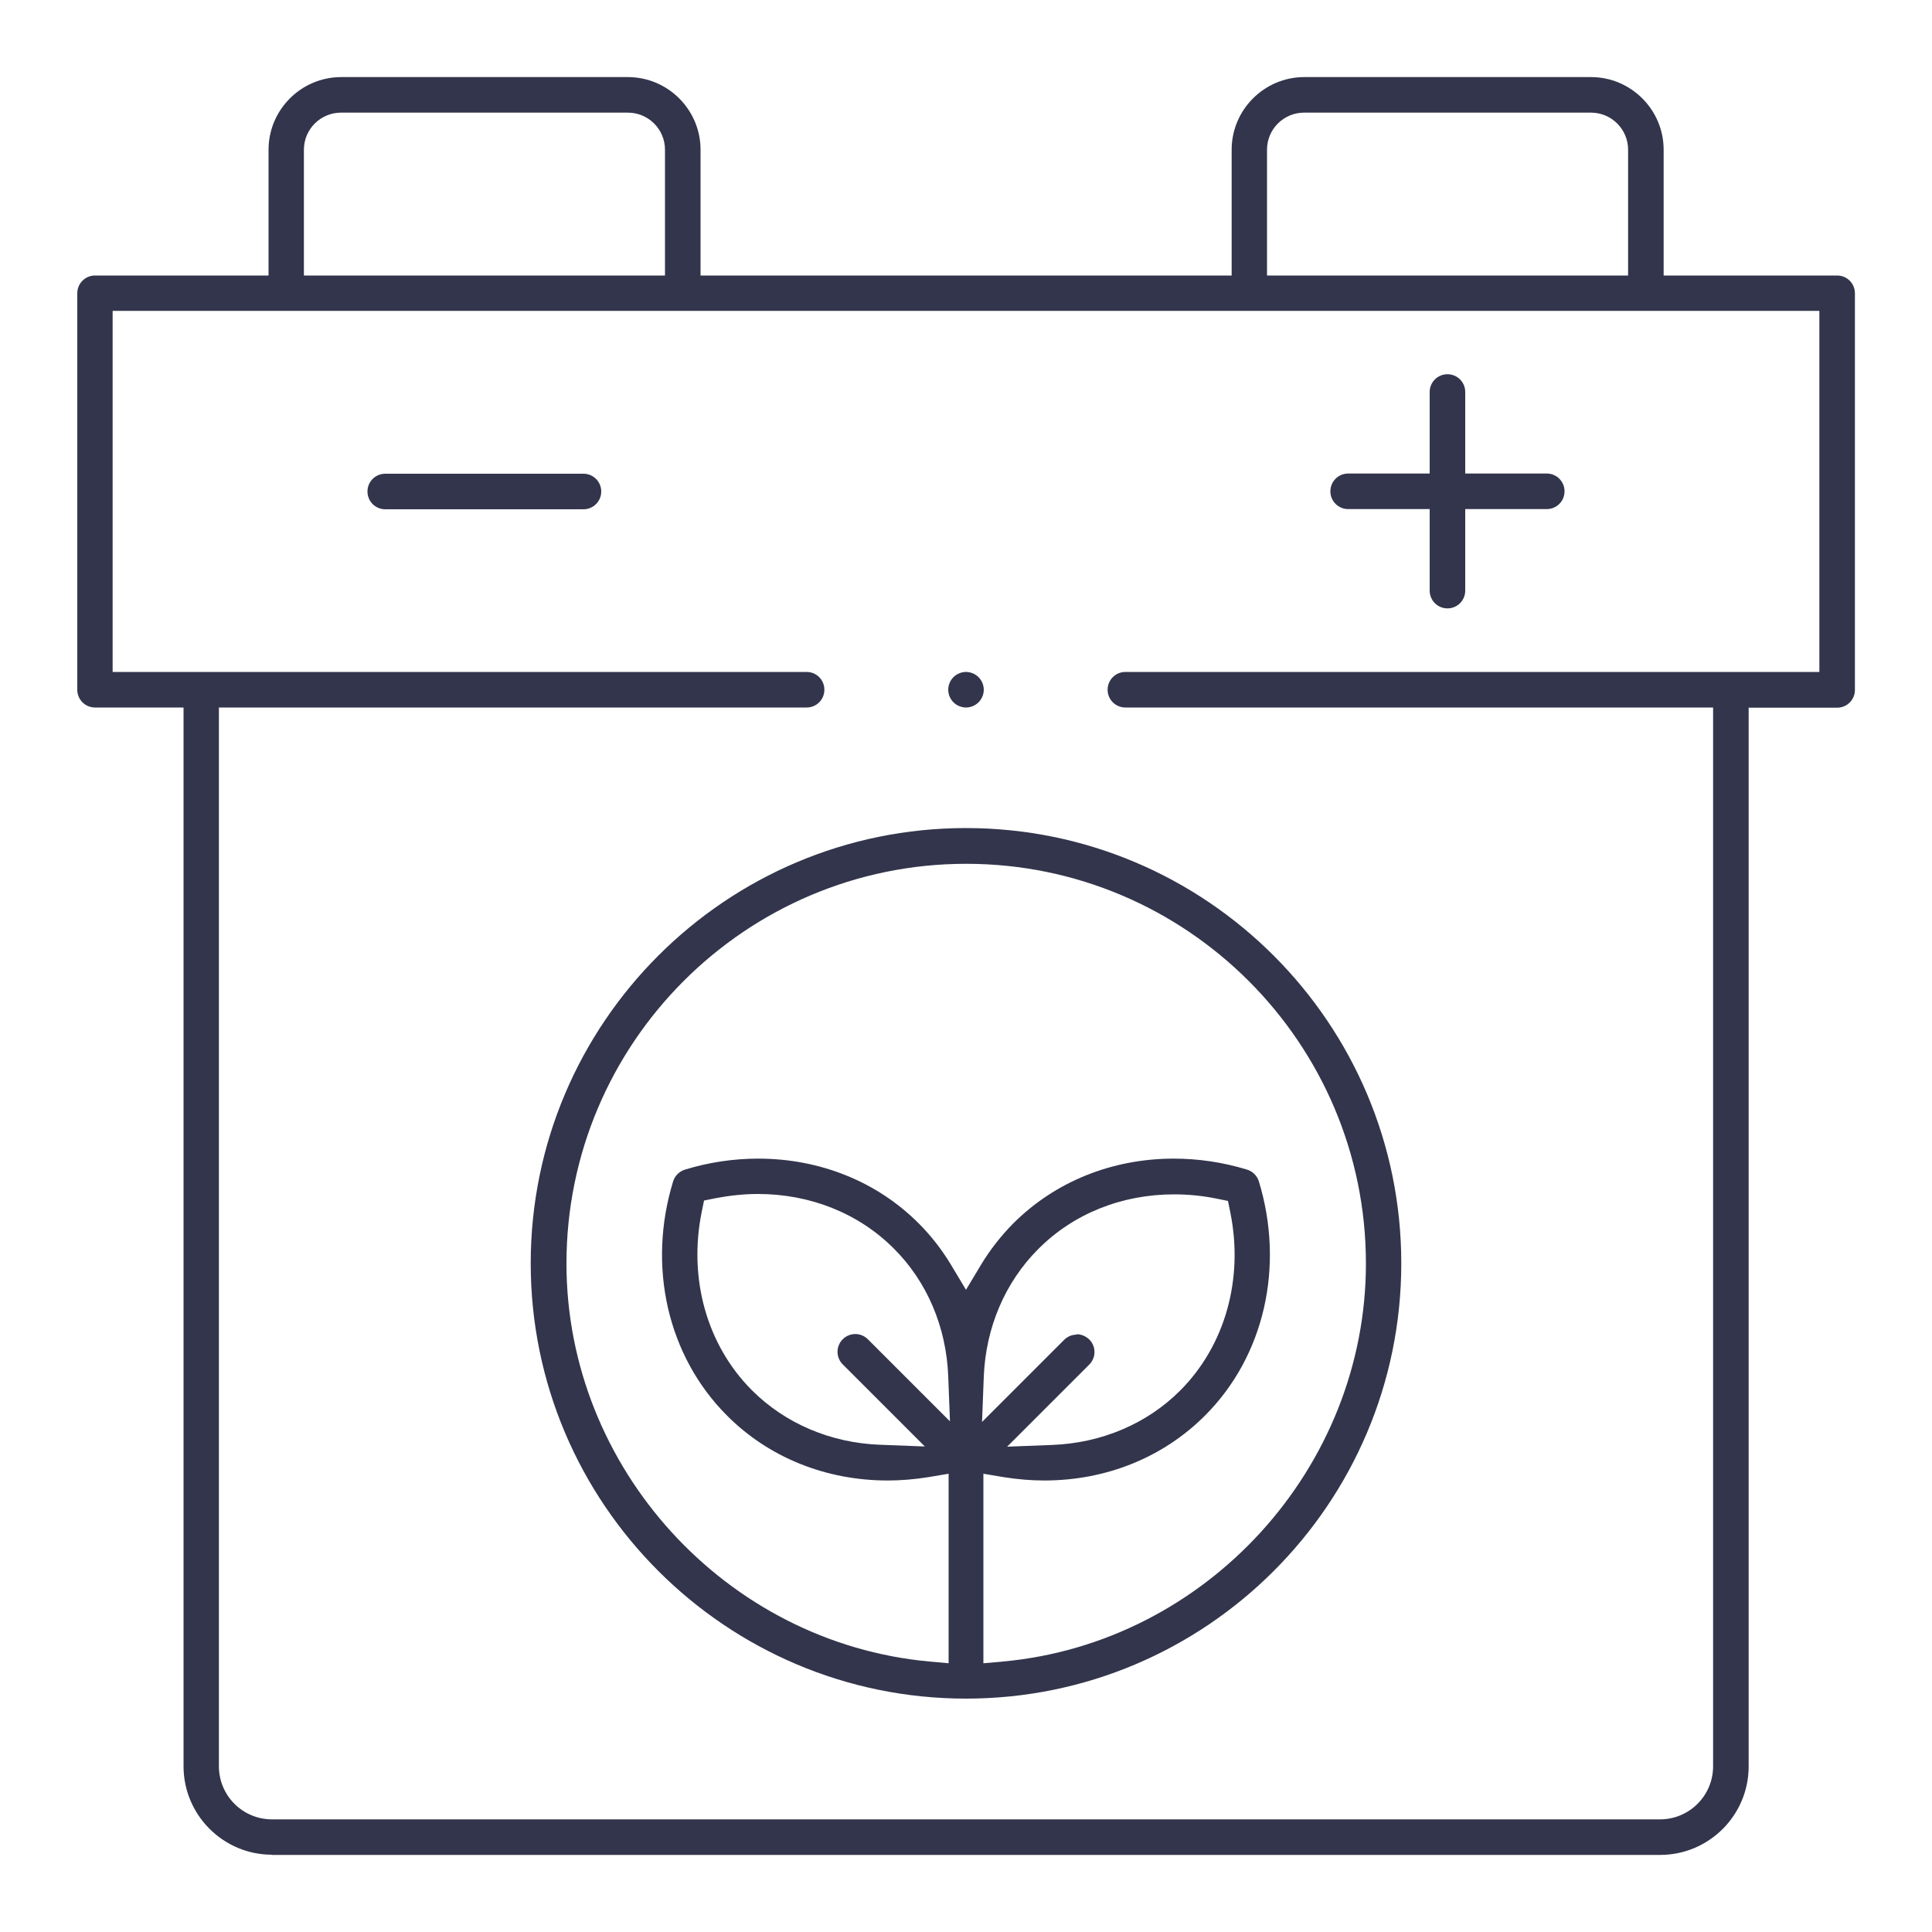 <?xml version="1.0" encoding="UTF-8"?>
<svg id="black" xmlns="http://www.w3.org/2000/svg" viewBox="0 0 100 100">
  <defs>
    <style>
      .cls-1 {
        fill: #32354b;
      }
    </style>
  </defs>
  <path class="cls-1" d="m14.08,96c-2.53,0-4.58-2.06-4.58-4.58v-54.8h-4.58c-.51,0-.92-.41-.92-.92V15.18c0-.51.41-.92.92-.92h8.98v-6.51c0-2.07,1.69-3.76,3.76-3.76h14.84c2.07,0,3.76,1.69,3.76,3.76v6.51h27.49v-6.51c0-2.07,1.69-3.76,3.76-3.76h14.84c2.07,0,3.76,1.69,3.76,3.76v6.51h8.98c.51,0,.92.41.92.92v20.53c0,.51-.41.92-.92.92h-4.58v54.8c0,2.53-2.06,4.58-4.58,4.58H14.08Zm-2.75-4.58c0,1.52,1.23,2.75,2.75,2.75h71.84c1.52,0,2.75-1.23,2.75-2.75v-54.8h-30.42c-.51,0-.92-.41-.92-.92s.41-.92.92-.92h35.92v-18.69H5.83v18.69h35.92c.51,0,.92.41.92.92s-.41.92-.92.92H11.33v54.8ZM67.5,5.83c-1.06,0-1.92.86-1.92,1.92v6.51h18.69v-6.51c0-1.06-.86-1.92-1.92-1.92h-14.84Zm-49.85,0c-1.06,0-1.92.86-1.92,1.92v6.51h18.69v-6.51c0-1.06-.86-1.92-1.92-1.92h-14.84Z"/>
  <path class="cls-1" d="m19.94,26.36c-.51,0-.92-.41-.92-.92s.41-.92.92-.92h10.26c.51,0,.92.41.92.92s-.41.92-.92.92h-10.26Z"/>
  <path class="cls-1" d="m74.92,31.49c-.51,0-.92-.41-.92-.92v-4.22h-4.22c-.51,0-.92-.41-.92-.92s.41-.92.92-.92h4.22v-4.22c0-.51.41-.92.92-.92s.92.41.92.92v4.22h4.22c.51,0,.92.41.92.92s-.41.92-.92.92h-4.22v4.22c0,.51-.41.92-.92.92Z"/>
  <path class="cls-1" d="m50,87.92c-12.42,0-22.53-10.1-22.53-22.53s10.1-22.53,22.53-22.53,22.53,10.1,22.53,22.53-10.1,22.53-22.53,22.53Zm.92-1.83l1-.09c10.53-.97,18.78-10.02,18.78-20.6,0-11.41-9.28-20.69-20.69-20.69s-20.69,9.28-20.69,20.69c0,10.58,8.25,19.63,18.78,20.6l1,.09v-9.81l-1.07.18c-.7.11-1.39.17-2.08.17-3.2,0-6.16-1.19-8.32-3.36-3.07-3.07-4.14-7.71-2.79-12.12.09-.29.32-.52.61-.61,1.24-.38,2.52-.57,3.79-.57,3.2,0,6.16,1.19,8.32,3.36.63.63,1.19,1.35,1.66,2.13l.78,1.3.78-1.3c.47-.78,1.03-1.49,1.66-2.13,2.17-2.17,5.12-3.36,8.32-3.36,1.27,0,2.55.19,3.79.57.29.09.52.32.61.61,1.34,4.41.28,9.05-2.79,12.12-2.17,2.17-5.12,3.36-8.32,3.36-.68,0-1.38-.06-2.08-.17l-1.07-.18v9.81Zm-11.69-24.29c-.73,0-1.47.08-2.2.22l-.59.12-.12.59c-.7,3.45.27,6.9,2.6,9.23,1.72,1.72,4.07,2.72,6.61,2.82l2.34.09-4.25-4.25c-.36-.36-.36-.94,0-1.3.17-.17.4-.27.65-.27s.48.1.65.27l4.25,4.25-.09-2.34c-.1-2.55-1.1-4.9-2.82-6.61-1.82-1.82-4.32-2.82-7.03-2.82Zm16.5,7.26c.24,0,.47.1.65.27.36.36.36.94,0,1.3l-4.25,4.25,2.34-.09c2.55-.1,4.9-1.1,6.61-2.81,2.33-2.33,3.3-5.78,2.6-9.23l-.12-.59-.59-.12c-.73-.15-1.47-.22-2.2-.22-2.71,0-5.21,1-7.03,2.83-1.72,1.72-2.72,4.07-2.82,6.61l-.09,2.34,4.25-4.25c.17-.17.4-.27.65-.27Z"/>
  <path class="cls-1" d="m50,36.62c-.24,0-.48-.1-.65-.27s-.27-.41-.27-.65.1-.48.27-.65c.17-.17.41-.27.65-.27s.48.1.65.27c.17.17.27.41.27.65s-.1.48-.27.65c-.17.17-.41.27-.65.27Z"/>
</svg>